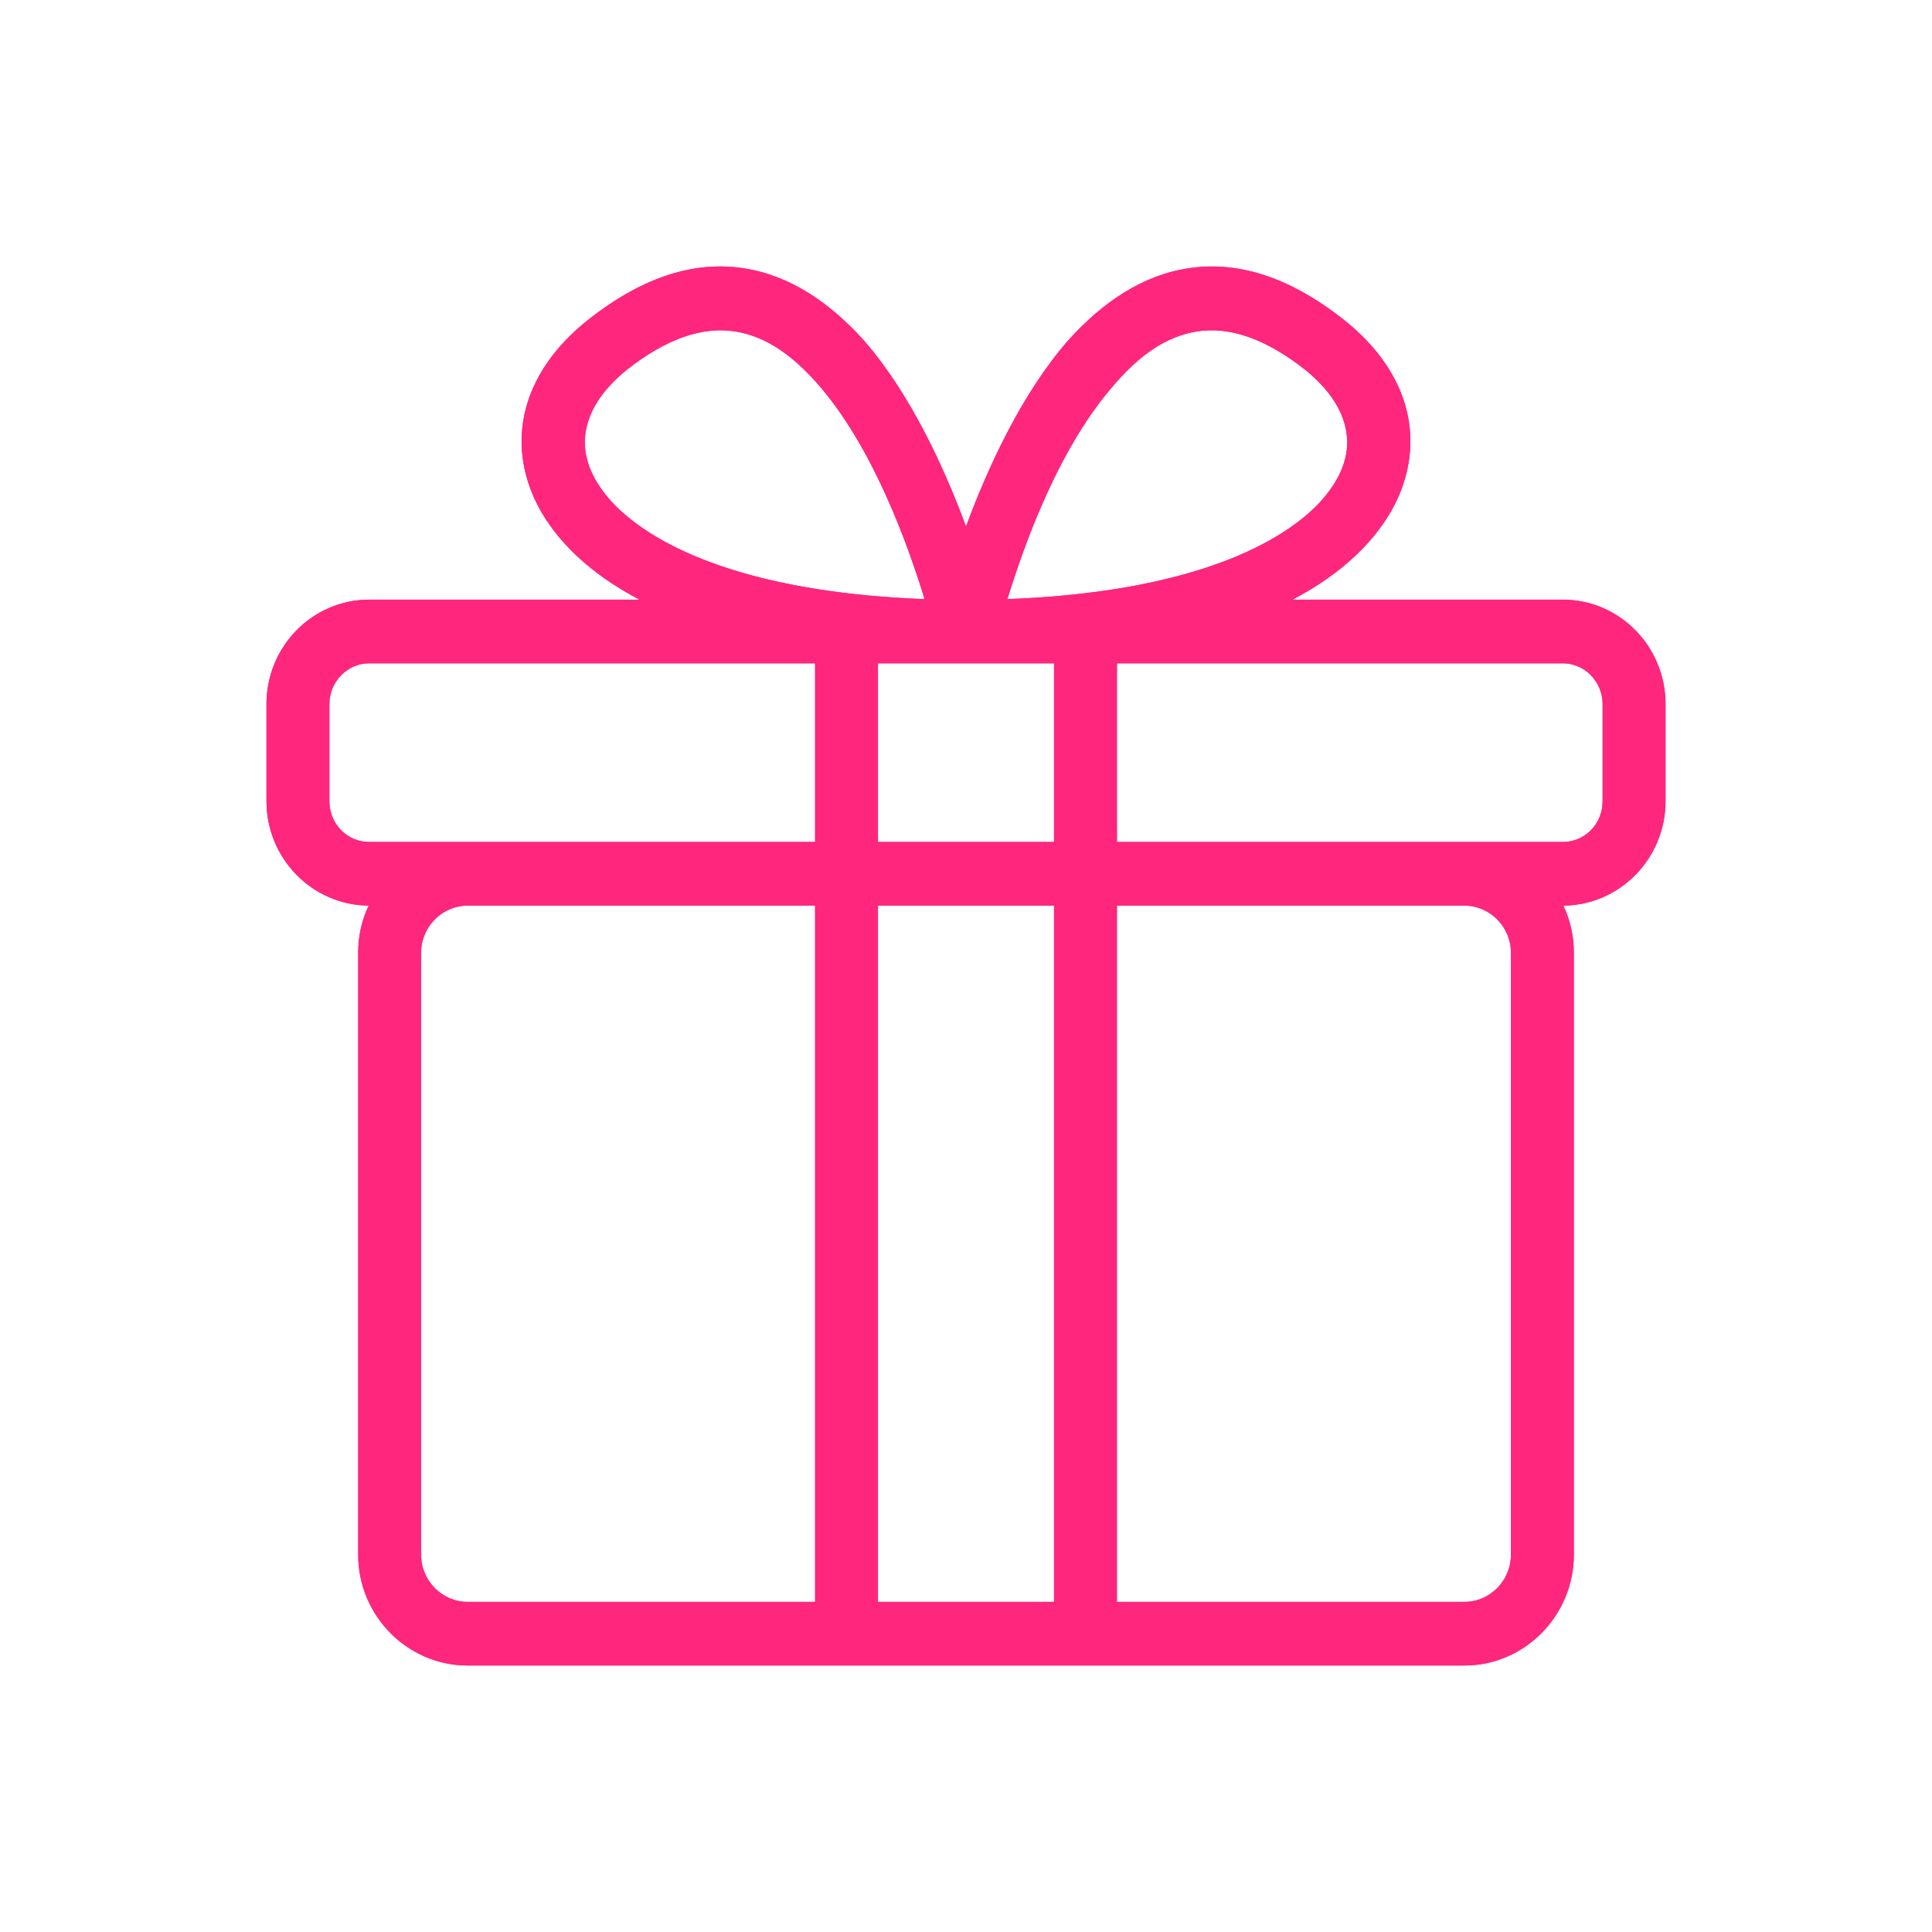<svg width="87" height="87" viewBox="0 0 87 87" fill="none" xmlns="http://www.w3.org/2000/svg">
<path fill-rule="evenodd" clip-rule="evenodd" d="M43.5 23.708C42.509 21.033 40.975 17.69 38.875 15.302C37.341 13.607 35.548 12.389 33.472 12.079C31.419 11.768 29.083 12.341 26.464 14.418C23.468 16.806 22.76 19.934 24.223 22.776C25.025 24.304 26.511 25.809 28.8 27.003H16.625C14.077 27.003 12 29.104 12 31.707V36.077C12 38.656 14.053 40.757 16.601 40.781C16.294 41.426 16.129 42.142 16.129 42.906V70.009C16.129 72.755 18.347 75 21.06 75H65.94C68.653 75 70.871 72.755 70.871 70.009V42.906C70.871 42.142 70.706 41.426 70.399 40.781C72.947 40.757 75 38.656 75 36.077V31.707C75 29.104 72.923 27.003 70.375 27.003H58.2C60.489 25.809 61.975 24.304 62.777 22.776C64.24 19.934 63.532 16.806 60.536 14.418C57.917 12.341 55.581 11.768 53.528 12.079C51.452 12.389 49.659 13.607 48.125 15.302C46.025 17.69 44.491 21.033 43.5 23.708ZM36.704 40.781V72.135H21.06C19.904 72.135 18.961 71.179 18.961 70.009V42.906C18.961 41.736 19.904 40.781 21.06 40.781H36.704ZM39.536 40.781V72.135H47.464V40.781H39.536ZM50.296 40.781H65.94C67.096 40.781 68.039 41.736 68.039 42.906V70.009C68.039 71.179 67.096 72.135 65.94 72.135H50.296V40.781ZM36.704 29.869V37.916H16.625C15.634 37.916 14.832 37.104 14.832 36.077V31.707C14.832 30.704 15.634 29.869 16.625 29.869H36.704ZM47.464 37.916V29.869H39.536V37.916H47.464ZM50.296 29.869H70.375C71.366 29.869 72.168 30.704 72.168 31.707V36.077C72.168 37.104 71.366 37.916 70.375 37.916H50.296V29.869ZM45.364 26.979C46.119 24.519 47.7 20.078 50.249 17.236C51.287 16.042 52.49 15.135 53.929 14.92C55.368 14.705 56.973 15.231 58.79 16.663C59.899 17.571 60.559 18.573 60.654 19.672C60.748 20.722 60.253 21.773 59.309 22.753C57.044 25.021 52.442 26.716 45.364 26.979ZM41.636 26.979C34.558 26.716 29.956 25.021 27.691 22.753C26.747 21.773 26.252 20.722 26.346 19.672C26.441 18.573 27.101 17.571 28.21 16.663C30.027 15.231 31.632 14.705 33.071 14.92C34.51 15.135 35.714 16.042 36.775 17.236C39.3 20.078 40.881 24.519 41.636 26.979Z" fill="#FF267E"/>
<g filter="url(#filter0_f_221_5618)">
<path fill-rule="evenodd" clip-rule="evenodd" d="M43.5 23.708C42.509 21.033 40.975 17.69 38.875 15.302C37.341 13.607 35.548 12.389 33.472 12.079C31.419 11.768 29.083 12.341 26.464 14.418C23.468 16.806 22.76 19.934 24.223 22.776C25.025 24.304 26.511 25.809 28.8 27.003H16.625C14.077 27.003 12 29.104 12 31.707V36.077C12 38.656 14.053 40.757 16.601 40.781C16.294 41.426 16.129 42.142 16.129 42.906V70.009C16.129 72.755 18.347 75 21.06 75H65.94C68.653 75 70.871 72.755 70.871 70.009V42.906C70.871 42.142 70.706 41.426 70.399 40.781C72.947 40.757 75 38.656 75 36.077V31.707C75 29.104 72.923 27.003 70.375 27.003H58.2C60.489 25.809 61.975 24.304 62.777 22.776C64.24 19.934 63.532 16.806 60.536 14.418C57.917 12.341 55.581 11.768 53.528 12.079C51.452 12.389 49.659 13.607 48.125 15.302C46.025 17.69 44.491 21.033 43.5 23.708ZM36.704 40.781V72.135H21.06C19.904 72.135 18.961 71.179 18.961 70.009V42.906C18.961 41.736 19.904 40.781 21.06 40.781H36.704ZM39.536 40.781V72.135H47.464V40.781H39.536ZM50.296 40.781H65.94C67.096 40.781 68.039 41.736 68.039 42.906V70.009C68.039 71.179 67.096 72.135 65.94 72.135H50.296V40.781ZM36.704 29.869V37.916H16.625C15.634 37.916 14.832 37.104 14.832 36.077V31.707C14.832 30.704 15.634 29.869 16.625 29.869H36.704ZM47.464 37.916V29.869H39.536V37.916H47.464ZM50.296 29.869H70.375C71.366 29.869 72.168 30.704 72.168 31.707V36.077C72.168 37.104 71.366 37.916 70.375 37.916H50.296V29.869ZM45.364 26.979C46.119 24.519 47.7 20.078 50.249 17.236C51.287 16.042 52.49 15.135 53.929 14.92C55.368 14.705 56.973 15.231 58.79 16.663C59.899 17.571 60.559 18.573 60.654 19.672C60.748 20.722 60.253 21.773 59.309 22.753C57.044 25.021 52.442 26.716 45.364 26.979ZM41.636 26.979C34.558 26.716 29.956 25.021 27.691 22.753C26.747 21.773 26.252 20.722 26.346 19.672C26.441 18.573 27.101 17.571 28.21 16.663C30.027 15.231 31.632 14.705 33.071 14.92C34.51 15.135 35.714 16.042 36.775 17.236C39.3 20.078 40.881 24.519 41.636 26.979Z" fill="#FF267E"/>
</g>
<defs>
<filter id="filter0_f_221_5618" x="0" y="0" width="87" height="87" filterUnits="userSpaceOnUse" color-interpolation-filters="sRGB">
<feFlood flood-opacity="0" result="BackgroundImageFix"/>
<feBlend mode="normal" in="SourceGraphic" in2="BackgroundImageFix" result="shape"/>
<feGaussianBlur stdDeviation="6" result="effect1_foregroundBlur_221_5618"/>
</filter>
</defs>
</svg>
